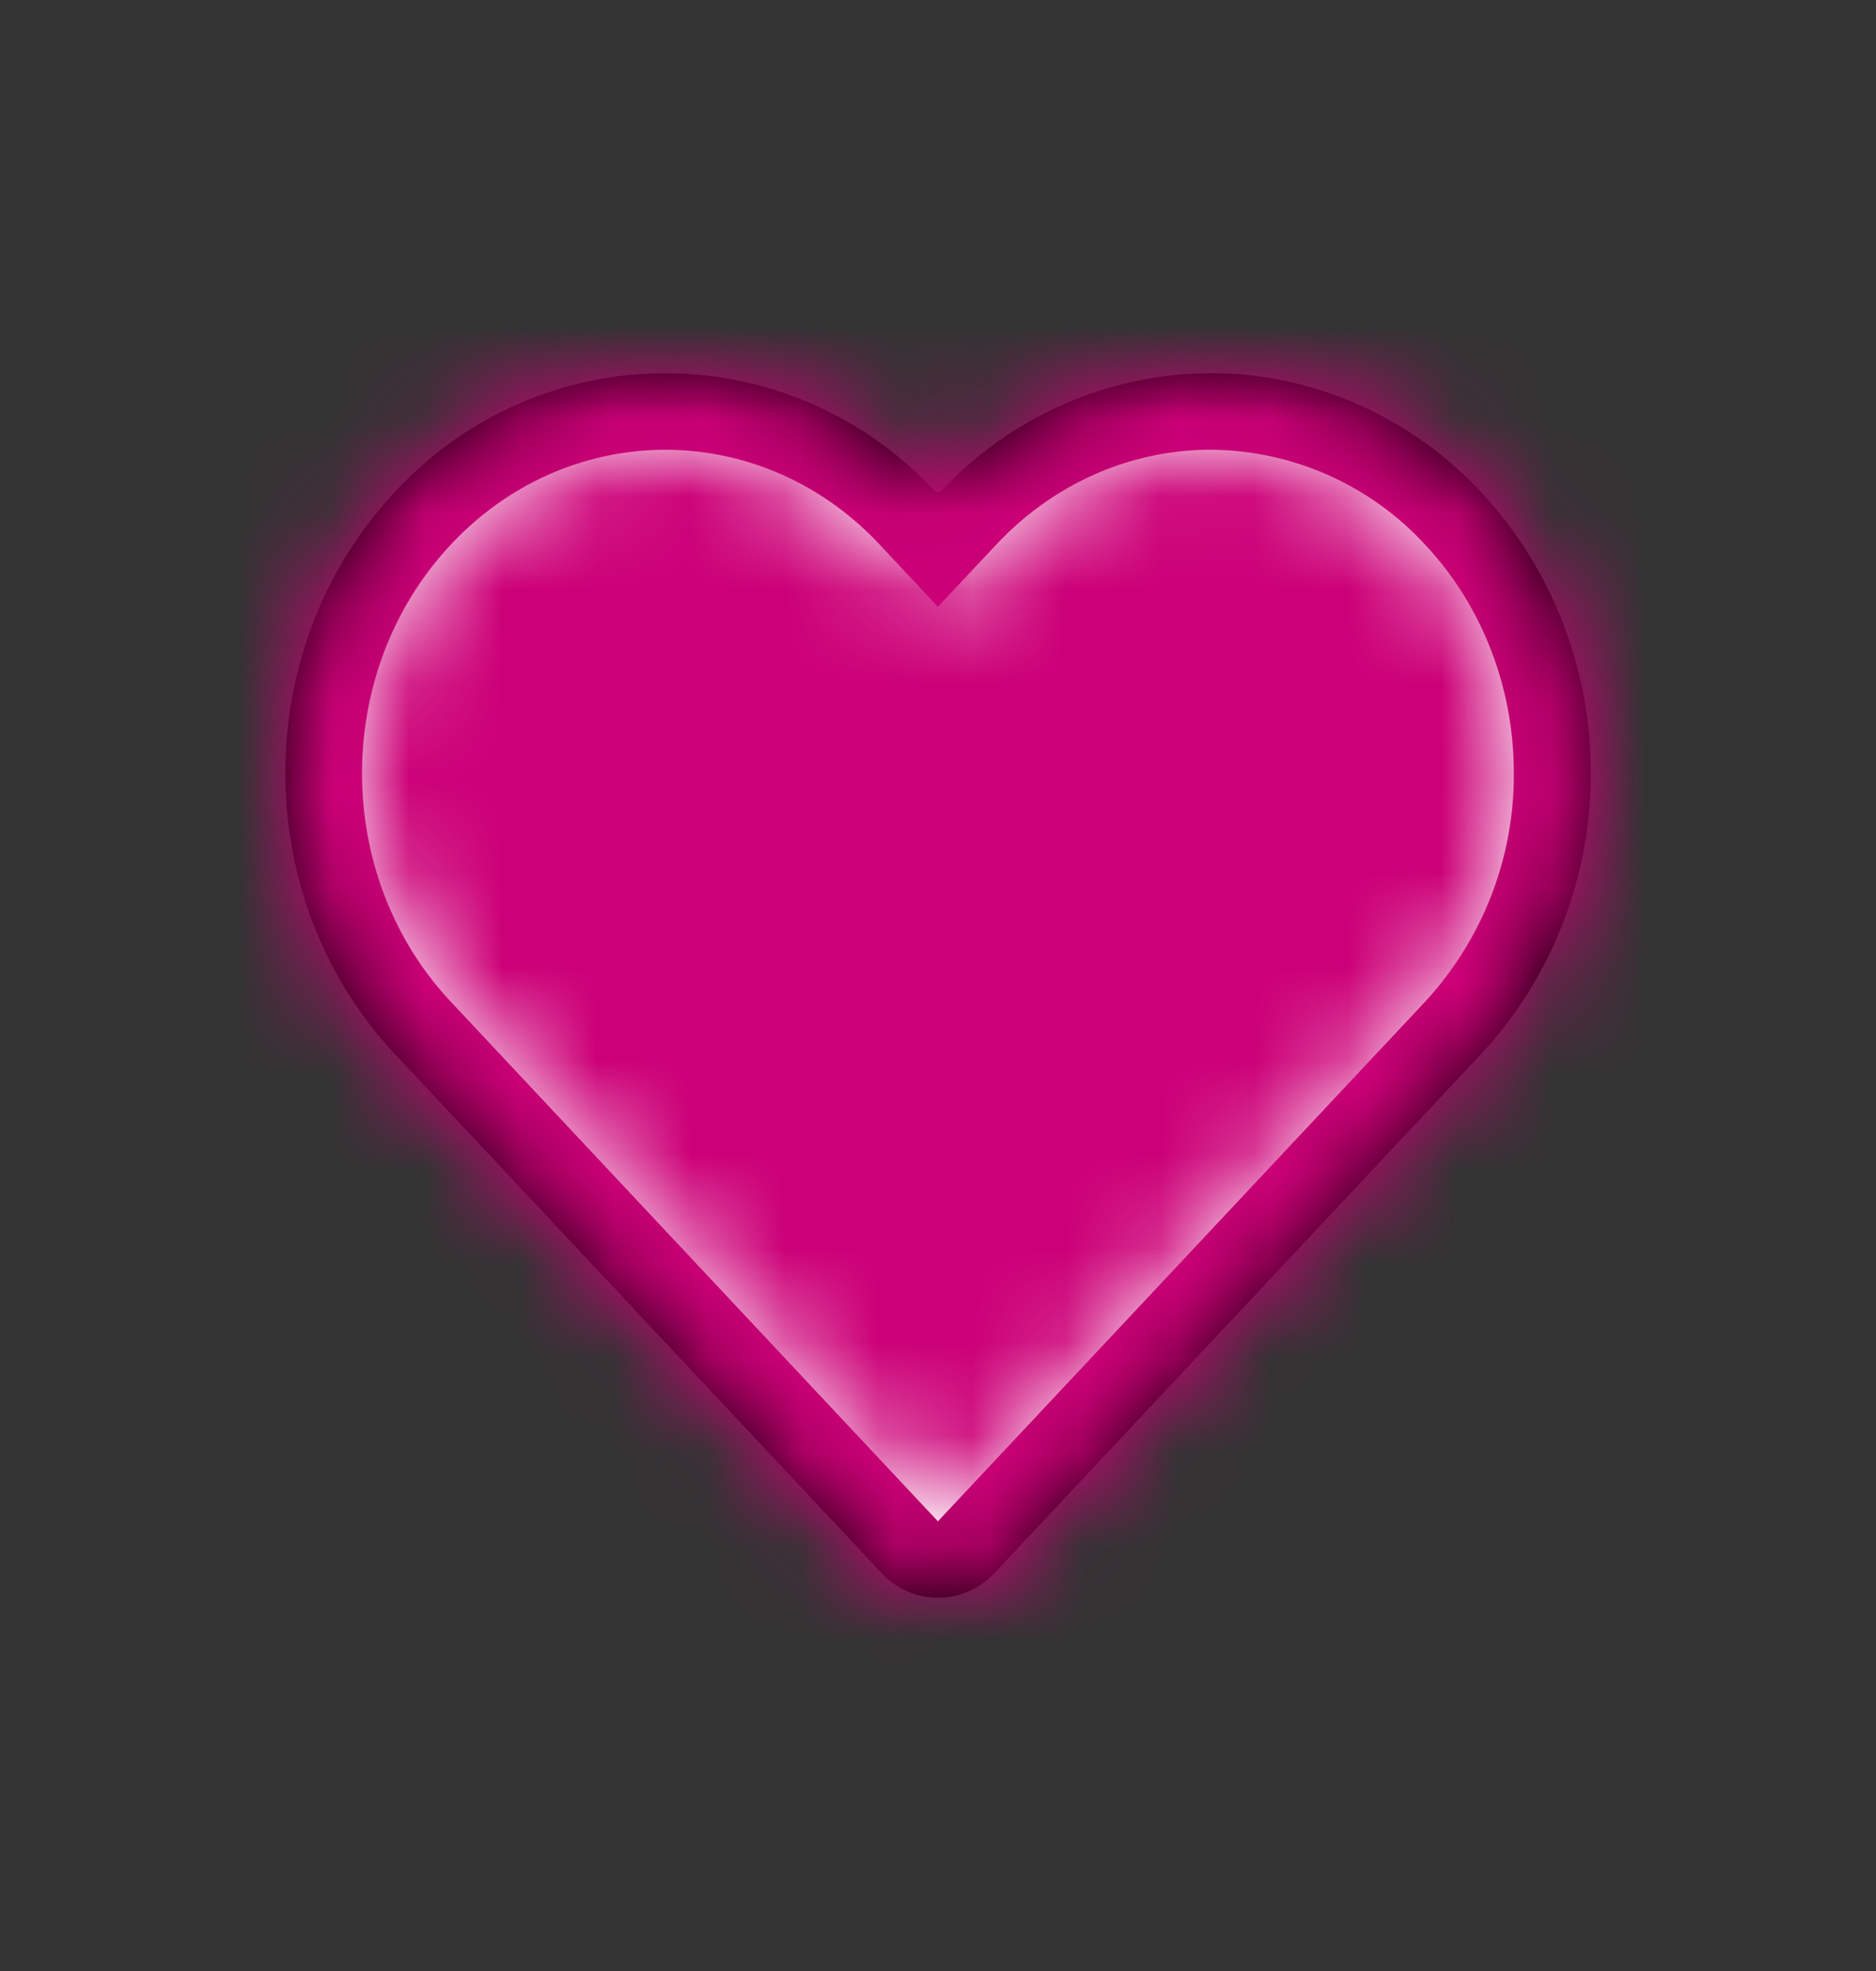 <svg width="20" height="21" viewBox="0 0 20 21" xmlns="http://www.w3.org/2000/svg" xmlns:xlink="http://www.w3.org/1999/xlink">
    <rect x="0" y="0" width="20" height="21" fill="#333333" stroke="none"/>
    <defs>
        <path d="M6.982 1.268A3.953 3.953 0 0 1 9.866 0c1.086 0 2.124.458 2.883 1.268a4.376 4.376 0 0 1 1.167 2.993 4.376 4.376 0 0 1-1.167 2.992l-5.193 5.535a.82.82 0 0 1-1.196 0L1.167 7.253c-1.556-1.659-1.556-4.326 0-5.985a3.913 3.913 0 0 1 5.766 0h.05z" id="a"/>
        <path d="M11.332 1.01A3.133 3.133 0 0 0 9.047 0C8.19 0 7.368.363 6.762 1.01l-.623.663-.622-.664C4.255-.336 2.209-.336.947 1.01c-1.263 1.346-1.263 3.527 0 4.872l5.192 5.535 5.193-5.535a3.563 3.563 0 0 0 .947-2.436c0-.914-.34-1.79-.947-2.436z" id="c"/>
    </defs>
    <g fill="none" fill-rule="evenodd">
        <g transform="translate(3.042 3.976)">
            <mask id="b" fill="#fff">
                <use xlink:href="#a"/>
            </mask>
            <use fill="#000" fill-rule="nonzero" xlink:href="#a"/>
            <g mask="url(#b)" fill="#cc0077">
                <path d="M-2.865-3.262H16.78V16.31H-2.865z"/>
            </g>
        </g>
        <g transform="translate(3.86 4.792)">
            <mask id="d" fill="#fff">
                <use xlink:href="#c"/>
            </mask>
            <use fill="#FFF" fill-rule="nonzero" xlink:href="#c"/>
            <g mask="url(#d)" fill="#cc0077">
                <path d="M-3.684-4.077h19.646v19.57H-3.684z"/>
            </g>
        </g>
    </g>
</svg>
